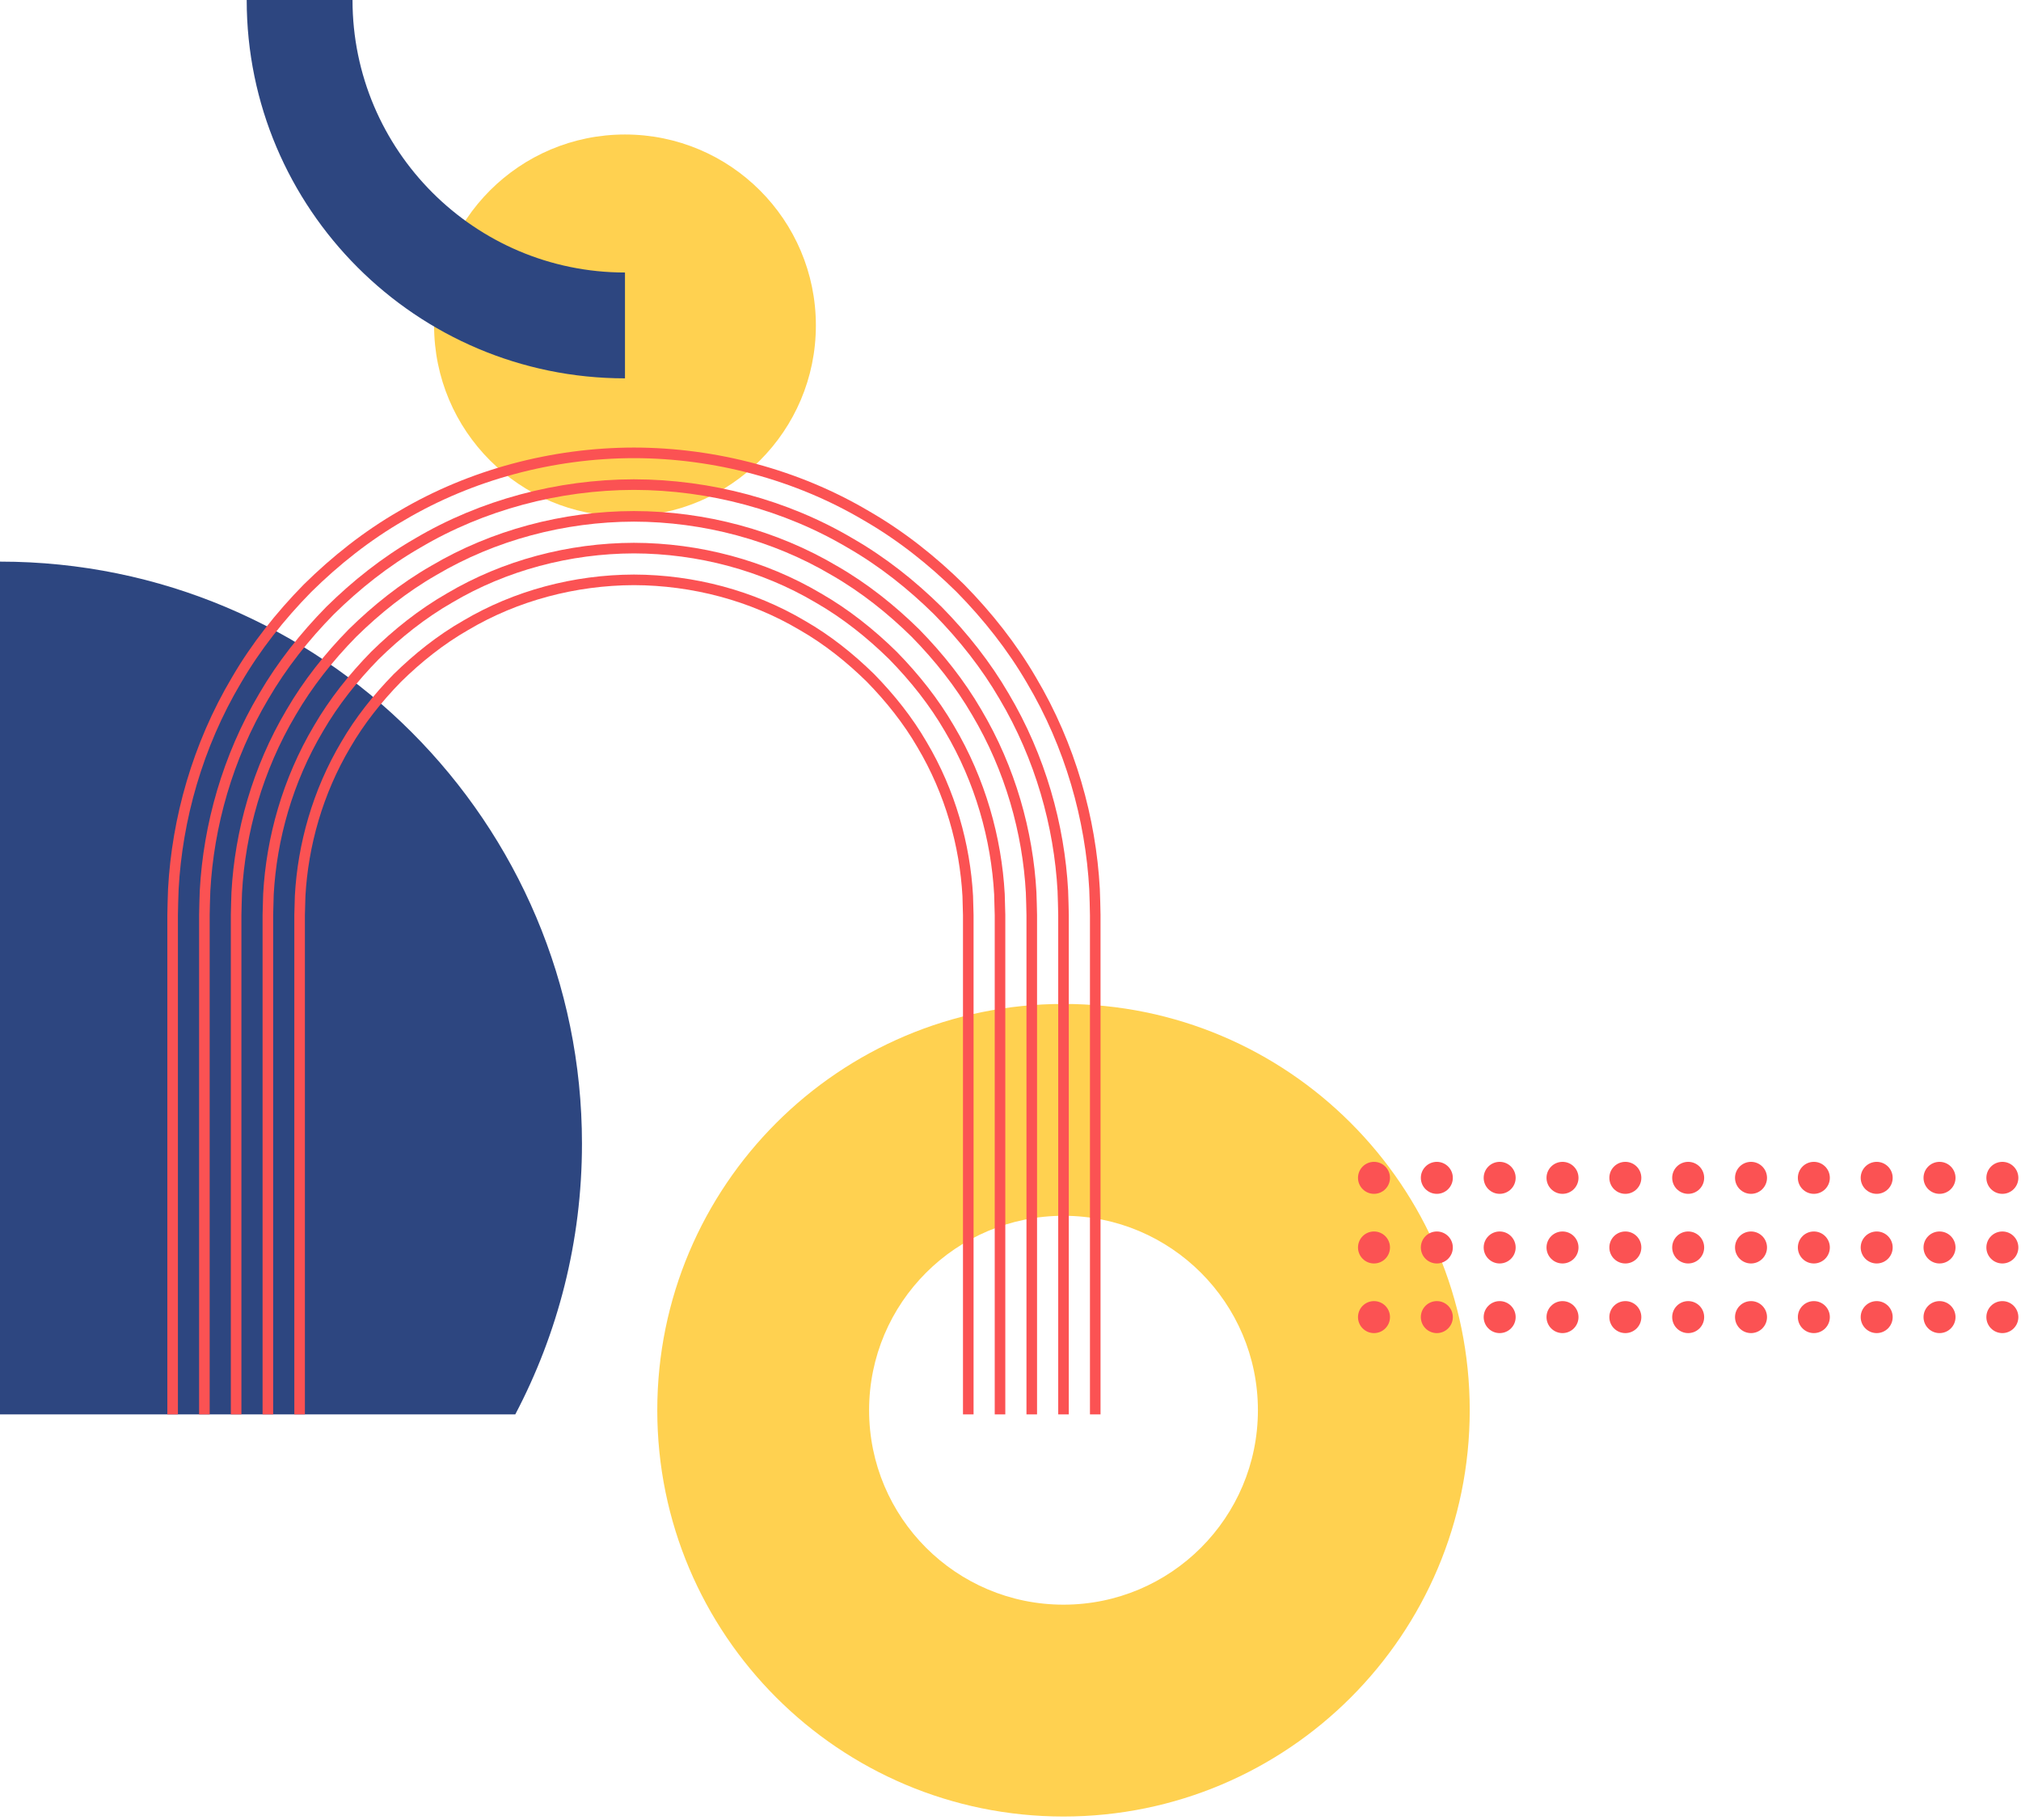 <svg width="382" height="344" viewBox="0 0 382 344" fill="none" xmlns="http://www.w3.org/2000/svg">
<path d="M201.018 189.729C158.612 189.729 124.236 224.106 124.236 266.512C124.236 308.918 158.613 343.294 201.018 343.294C243.423 343.294 277.8 308.917 277.8 266.512C277.801 224.106 243.424 189.729 201.018 189.729ZM201.018 303.258C180.724 303.258 164.273 286.806 164.273 266.512C164.273 246.218 180.724 229.766 201.018 229.766C221.312 229.766 237.764 246.218 237.764 266.512C237.764 286.806 221.312 303.258 201.018 303.258Z" fill="#FFD150"/>
<path d="M262.729 222.595C262.729 224.264 261.376 225.618 259.706 225.618C258.036 225.618 256.683 224.264 256.683 222.595C256.683 220.925 258.036 219.572 259.706 219.572C261.376 219.572 262.729 220.926 262.729 222.595Z" fill="#FB5253"/>
<path d="M274.607 222.595C274.607 224.264 273.253 225.618 271.584 225.618C269.914 225.618 268.561 224.264 268.561 222.595C268.561 220.925 269.915 219.572 271.584 219.572C273.253 219.572 274.607 220.926 274.607 222.595Z" fill="#FB5253"/>
<path d="M286.484 222.595C286.484 224.264 285.13 225.618 283.461 225.618C281.791 225.618 280.438 224.264 280.438 222.595C280.438 220.925 281.792 219.572 283.461 219.572C285.13 219.572 286.484 220.926 286.484 222.595Z" fill="#FB5253"/>
<path d="M298.361 222.595C298.361 224.264 297.007 225.618 295.338 225.618C293.668 225.618 292.315 224.264 292.315 222.595C292.315 220.925 293.669 219.572 295.338 219.572C297.007 219.572 298.361 220.926 298.361 222.595Z" fill="#FB5253"/>
<path d="M310.238 222.595C310.238 224.264 308.884 225.618 307.215 225.618C305.545 225.618 304.192 224.264 304.192 222.595C304.192 220.925 305.546 219.572 307.215 219.572C308.884 219.572 310.238 220.926 310.238 222.595Z" fill="#FB5253"/>
<path d="M322.115 222.595C322.115 224.264 320.761 225.618 319.092 225.618C317.422 225.618 316.069 224.264 316.069 222.595C316.069 220.925 317.423 219.572 319.092 219.572C320.761 219.572 322.115 220.926 322.115 222.595Z" fill="#FB5253"/>
<path d="M333.992 222.595C333.992 224.264 332.638 225.618 330.969 225.618C329.299 225.618 327.946 224.264 327.946 222.595C327.946 220.925 329.3 219.572 330.969 219.572C332.638 219.572 333.992 220.926 333.992 222.595Z" fill="#FB5253"/>
<path d="M345.869 222.595C345.869 224.264 344.515 225.618 342.846 225.618C341.176 225.618 339.823 224.264 339.823 222.595C339.823 220.925 341.177 219.572 342.846 219.572C344.515 219.572 345.869 220.926 345.869 222.595Z" fill="#FB5253"/>
<path d="M357.746 222.595C357.746 224.264 356.392 225.618 354.723 225.618C353.054 225.618 351.7 224.264 351.7 222.595C351.7 220.925 353.054 219.572 354.723 219.572C356.392 219.572 357.746 220.926 357.746 222.595Z" fill="#FB5253"/>
<path d="M369.623 222.595C369.623 224.264 368.269 225.618 366.6 225.618C364.93 225.618 363.577 224.264 363.577 222.595C363.577 220.925 364.931 219.572 366.6 219.572C368.269 219.572 369.623 220.926 369.623 222.595Z" fill="#FB5253"/>
<path d="M381.5 222.595C381.5 224.264 380.147 225.618 378.477 225.618C376.807 225.618 375.454 224.264 375.454 222.595C375.454 220.925 376.807 219.572 378.477 219.572C380.147 219.572 381.5 220.926 381.5 222.595Z" fill="#FB5253"/>
<path d="M262.729 235.754C262.729 237.424 261.376 238.777 259.706 238.777C258.036 238.777 256.683 237.423 256.683 235.754C256.683 234.084 258.036 232.731 259.706 232.731C261.376 232.731 262.729 234.084 262.729 235.754Z" fill="#FB5253"/>
<path d="M274.607 235.754C274.607 237.424 273.253 238.777 271.584 238.777C269.914 238.777 268.561 237.423 268.561 235.754C268.561 234.084 269.915 232.731 271.584 232.731C273.253 232.731 274.607 234.084 274.607 235.754Z" fill="#FB5253"/>
<path d="M286.484 235.754C286.484 237.424 285.13 238.777 283.461 238.777C281.791 238.777 280.438 237.423 280.438 235.754C280.438 234.084 281.792 232.731 283.461 232.731C285.13 232.731 286.484 234.084 286.484 235.754Z" fill="#FB5253"/>
<path d="M298.361 235.754C298.361 237.424 297.007 238.777 295.338 238.777C293.668 238.777 292.315 237.423 292.315 235.754C292.315 234.084 293.669 232.731 295.338 232.731C297.007 232.731 298.361 234.084 298.361 235.754Z" fill="#FB5253"/>
<path d="M310.238 235.754C310.238 237.424 308.884 238.777 307.215 238.777C305.545 238.777 304.192 237.423 304.192 235.754C304.192 234.084 305.546 232.731 307.215 232.731C308.884 232.731 310.238 234.084 310.238 235.754Z" fill="#FB5253"/>
<path d="M322.115 235.754C322.115 237.424 320.761 238.777 319.092 238.777C317.422 238.777 316.069 237.423 316.069 235.754C316.069 234.084 317.423 232.731 319.092 232.731C320.761 232.731 322.115 234.084 322.115 235.754Z" fill="#FB5253"/>
<path d="M333.992 235.754C333.992 237.424 332.638 238.777 330.969 238.777C329.299 238.777 327.946 237.423 327.946 235.754C327.946 234.084 329.3 232.731 330.969 232.731C332.638 232.731 333.992 234.084 333.992 235.754Z" fill="#FB5253"/>
<path d="M345.869 235.754C345.869 237.424 344.515 238.777 342.846 238.777C341.176 238.777 339.823 237.423 339.823 235.754C339.823 234.084 341.177 232.731 342.846 232.731C344.515 232.731 345.869 234.084 345.869 235.754Z" fill="#FB5253"/>
<path d="M357.746 235.754C357.746 237.424 356.392 238.777 354.723 238.777C353.054 238.777 351.7 237.423 351.7 235.754C351.7 234.084 353.054 232.731 354.723 232.731C356.392 232.731 357.746 234.084 357.746 235.754Z" fill="#FB5253"/>
<path d="M369.623 235.754C369.623 237.424 368.269 238.777 366.6 238.777C364.93 238.777 363.577 237.423 363.577 235.754C363.577 234.084 364.931 232.731 366.6 232.731C368.269 232.731 369.623 234.084 369.623 235.754Z" fill="#FB5253"/>
<path d="M381.5 235.754C381.5 237.424 380.147 238.777 378.477 238.777C376.807 238.777 375.454 237.423 375.454 235.754C375.454 234.084 376.807 232.731 378.477 232.731C380.147 232.731 381.5 234.084 381.5 235.754Z" fill="#FB5253"/>
<path d="M262.729 248.913C262.729 250.582 261.376 251.936 259.706 251.936C258.036 251.936 256.683 250.582 256.683 248.913C256.683 247.243 258.036 245.89 259.706 245.89C261.376 245.89 262.729 247.243 262.729 248.913Z" fill="#FB5253"/>
<path d="M274.607 248.913C274.607 250.582 273.253 251.936 271.584 251.936C269.914 251.936 268.561 250.582 268.561 248.913C268.561 247.243 269.915 245.89 271.584 245.89C273.253 245.889 274.607 247.243 274.607 248.913Z" fill="#FB5253"/>
<path d="M286.484 248.913C286.484 250.582 285.13 251.936 283.461 251.936C281.791 251.936 280.438 250.582 280.438 248.913C280.438 247.243 281.792 245.89 283.461 245.89C285.13 245.889 286.484 247.243 286.484 248.913Z" fill="#FB5253"/>
<path d="M298.361 248.913C298.361 250.582 297.007 251.936 295.338 251.936C293.668 251.936 292.315 250.582 292.315 248.913C292.315 247.243 293.669 245.89 295.338 245.89C297.007 245.889 298.361 247.243 298.361 248.913Z" fill="#FB5253"/>
<path d="M310.238 248.913C310.238 250.582 308.884 251.936 307.215 251.936C305.545 251.936 304.192 250.582 304.192 248.913C304.192 247.243 305.546 245.89 307.215 245.89C308.884 245.889 310.238 247.243 310.238 248.913Z" fill="#FB5253"/>
<path d="M322.115 248.913C322.115 250.582 320.761 251.936 319.092 251.936C317.422 251.936 316.069 250.582 316.069 248.913C316.069 247.243 317.423 245.89 319.092 245.89C320.761 245.889 322.115 247.243 322.115 248.913Z" fill="#FB5253"/>
<path d="M333.992 248.913C333.992 250.582 332.638 251.936 330.969 251.936C329.299 251.936 327.946 250.582 327.946 248.913C327.946 247.243 329.3 245.89 330.969 245.89C332.638 245.889 333.992 247.243 333.992 248.913Z" fill="#FB5253"/>
<path d="M345.869 248.913C345.869 250.582 344.515 251.936 342.846 251.936C341.176 251.936 339.823 250.582 339.823 248.913C339.823 247.243 341.177 245.89 342.846 245.89C344.515 245.889 345.869 247.243 345.869 248.913Z" fill="#FB5253"/>
<path d="M357.746 248.913C357.746 250.582 356.392 251.936 354.723 251.936C353.054 251.936 351.7 250.582 351.7 248.913C351.7 247.243 353.054 245.89 354.723 245.89C356.392 245.889 357.746 247.243 357.746 248.913Z" fill="#FB5253"/>
<path d="M369.623 248.913C369.623 250.582 368.269 251.936 366.6 251.936C364.93 251.936 363.577 250.582 363.577 248.913C363.577 247.243 364.931 245.89 366.6 245.89C368.269 245.889 369.623 247.243 369.623 248.913Z" fill="#FB5253"/>
<path d="M381.5 248.913C381.5 250.582 380.147 251.936 378.477 251.936C376.807 251.936 375.454 250.582 375.454 248.913C375.454 247.243 376.807 245.89 378.477 245.89C380.147 245.89 381.5 247.243 381.5 248.913Z" fill="#FB5253"/>
<path d="M110.001 216.137C110.001 155.386 60.752 106.137 0.001 106.137H0V267.302H97.394C105.44 252.017 110.001 234.611 110.001 216.137Z" fill="#2D4680"/>
<path d="M154.213 61.5C154.213 81.428 138.059 97.581 118.132 97.581C98.204 97.581 82.05 81.428 82.05 61.5C82.05 41.572 98.204 25.419 118.132 25.419C138.059 25.419 154.213 41.573 154.213 61.5Z" fill="#FFD150"/>
<path d="M118.131 71.5C78.706 71.5 46.631 39.425 46.631 0H66.631C66.631 28.398 89.734 51.5 118.131 51.5V71.5Z" fill="#2D4680"/>
<path d="M183.018 267.302C183.018 267.302 183.018 240.721 183.018 200.851C183.018 195.867 183.018 190.675 183.018 185.302C183.018 182.616 183.018 179.883 183.018 177.109C183.018 175.722 183.018 174.325 183.018 172.917C182.986 171.724 182.952 170.521 182.919 169.312C182.385 159.723 179.631 149.728 174.272 140.71C171.645 136.179 168.305 131.974 164.536 128.12C160.687 124.348 156.393 120.901 151.618 118.172C142.144 112.562 131.029 109.618 119.825 109.582C108.621 109.618 97.506 112.561 88.032 118.172C83.257 120.9 78.963 124.348 75.114 128.119C71.345 131.972 68.005 136.179 65.378 140.709C60.019 149.728 57.265 159.722 56.731 169.311C56.698 170.521 56.665 171.723 56.632 172.916C56.632 174.324 56.632 175.722 56.632 177.108C56.632 179.883 56.632 182.615 56.632 185.301C56.632 190.674 56.632 195.866 56.632 200.85C56.632 240.72 56.632 267.301 56.632 267.301" stroke="#FB5253" stroke-width="2" stroke-miterlimit="10"/>
<path d="M189.018 267.302C189.018 267.302 189.018 240.721 189.018 200.851C189.018 195.867 189.018 190.675 189.018 185.302C189.018 182.616 189.018 179.883 189.018 177.109C189.018 175.722 189.018 174.325 189.018 172.917C188.983 171.616 188.947 170.307 188.911 168.988C188.332 158.499 185.307 147.532 179.439 137.659C176.559 132.7 172.91 128.093 168.782 123.88C164.573 119.749 159.87 115.983 154.643 112.99C144.271 106.85 132.071 103.614 119.825 103.582C107.579 103.613 95.379 106.85 85.007 112.989C79.781 115.982 75.077 119.748 70.868 123.879C66.74 128.092 63.091 132.699 60.21 137.658C54.342 147.532 51.317 158.498 50.738 168.987C50.702 170.305 50.666 171.616 50.631 172.916C50.631 174.324 50.631 175.722 50.631 177.108C50.631 179.883 50.631 182.615 50.631 185.301C50.631 190.674 50.631 195.866 50.631 200.85C50.631 240.72 50.631 267.301 50.631 267.301" stroke="#FB5253" stroke-width="2" stroke-miterlimit="10"/>
<path d="M195.018 267.302C195.018 267.302 195.018 240.721 195.018 200.851C195.018 195.867 195.018 190.675 195.018 185.302C195.018 182.616 195.018 179.883 195.018 177.109C195.018 175.722 195.018 174.325 195.018 172.917C194.984 171.51 194.96 170.092 194.902 168.666C194.278 157.274 190.982 145.338 184.606 134.608C181.472 129.22 177.514 124.212 173.027 119.639C168.46 115.148 163.346 111.064 157.668 107.808C146.399 101.138 133.113 97.609 119.825 97.581C106.537 97.607 93.252 101.137 81.982 107.807C76.304 111.063 71.19 115.148 66.623 119.638C62.135 124.211 58.177 129.22 55.044 134.607C48.667 145.337 45.372 157.273 44.747 168.665C44.688 170.091 44.664 171.509 44.631 172.916C44.631 174.324 44.631 175.722 44.631 177.108C44.631 179.883 44.631 182.615 44.631 185.301C44.631 190.674 44.631 195.866 44.631 200.85C44.631 240.72 44.631 267.301 44.631 267.301" stroke="#FB5253" stroke-width="2" stroke-miterlimit="10"/>
<path d="M201.018 267.302C201.018 267.302 201.018 240.721 201.018 200.851C201.018 195.867 201.018 190.675 201.018 185.302C201.018 182.616 201.018 179.883 201.018 177.109C201.018 175.722 201.018 174.325 201.018 172.917C200.984 171.422 200.958 169.876 200.893 168.343C200.223 156.051 196.657 143.143 189.772 131.558C186.386 125.742 182.119 120.332 177.272 115.4C172.345 110.549 166.822 106.147 160.693 102.627C148.524 95.427 134.155 91.605 119.825 91.582C105.496 91.604 91.126 95.427 78.958 102.626C72.828 106.146 67.305 110.548 62.378 115.398C57.531 120.331 53.264 125.741 49.878 131.556C42.993 143.141 39.426 156.049 38.757 168.341C38.692 169.874 38.666 171.42 38.632 172.915C38.632 174.323 38.632 175.721 38.632 177.107C38.632 179.882 38.632 182.614 38.632 185.3C38.632 190.673 38.632 195.865 38.632 200.849C38.632 240.719 38.632 267.3 38.632 267.3" stroke="#FB5253" stroke-width="2" stroke-miterlimit="10"/>
<path d="M207.018 267.302C207.018 267.302 207.018 240.721 207.018 200.851C207.018 195.867 207.018 190.675 207.018 185.302C207.018 182.616 207.018 179.883 207.018 177.109C207.018 175.722 207.018 174.325 207.018 172.917C206.985 171.333 206.955 169.66 206.884 168.02C206.169 154.827 202.331 140.948 194.939 128.508C191.299 122.263 186.724 116.452 181.517 111.159C176.231 105.949 170.298 101.227 163.717 97.444C150.651 89.715 135.196 85.599 119.824 85.582C104.453 85.6 88.998 89.715 75.932 97.444C69.351 101.227 63.418 105.948 58.132 111.159C52.925 116.451 48.349 122.262 44.71 128.507C37.317 140.946 33.479 154.825 32.764 168.019C32.693 169.66 32.664 171.333 32.63 172.917C32.63 174.325 32.63 175.723 32.63 177.109C32.63 179.884 32.63 182.616 32.63 185.302C32.63 190.675 32.63 195.867 32.63 200.851C32.63 240.721 32.63 267.302 32.63 267.302" stroke="#FB5253" stroke-width="2" stroke-miterlimit="10"/>
</svg>
